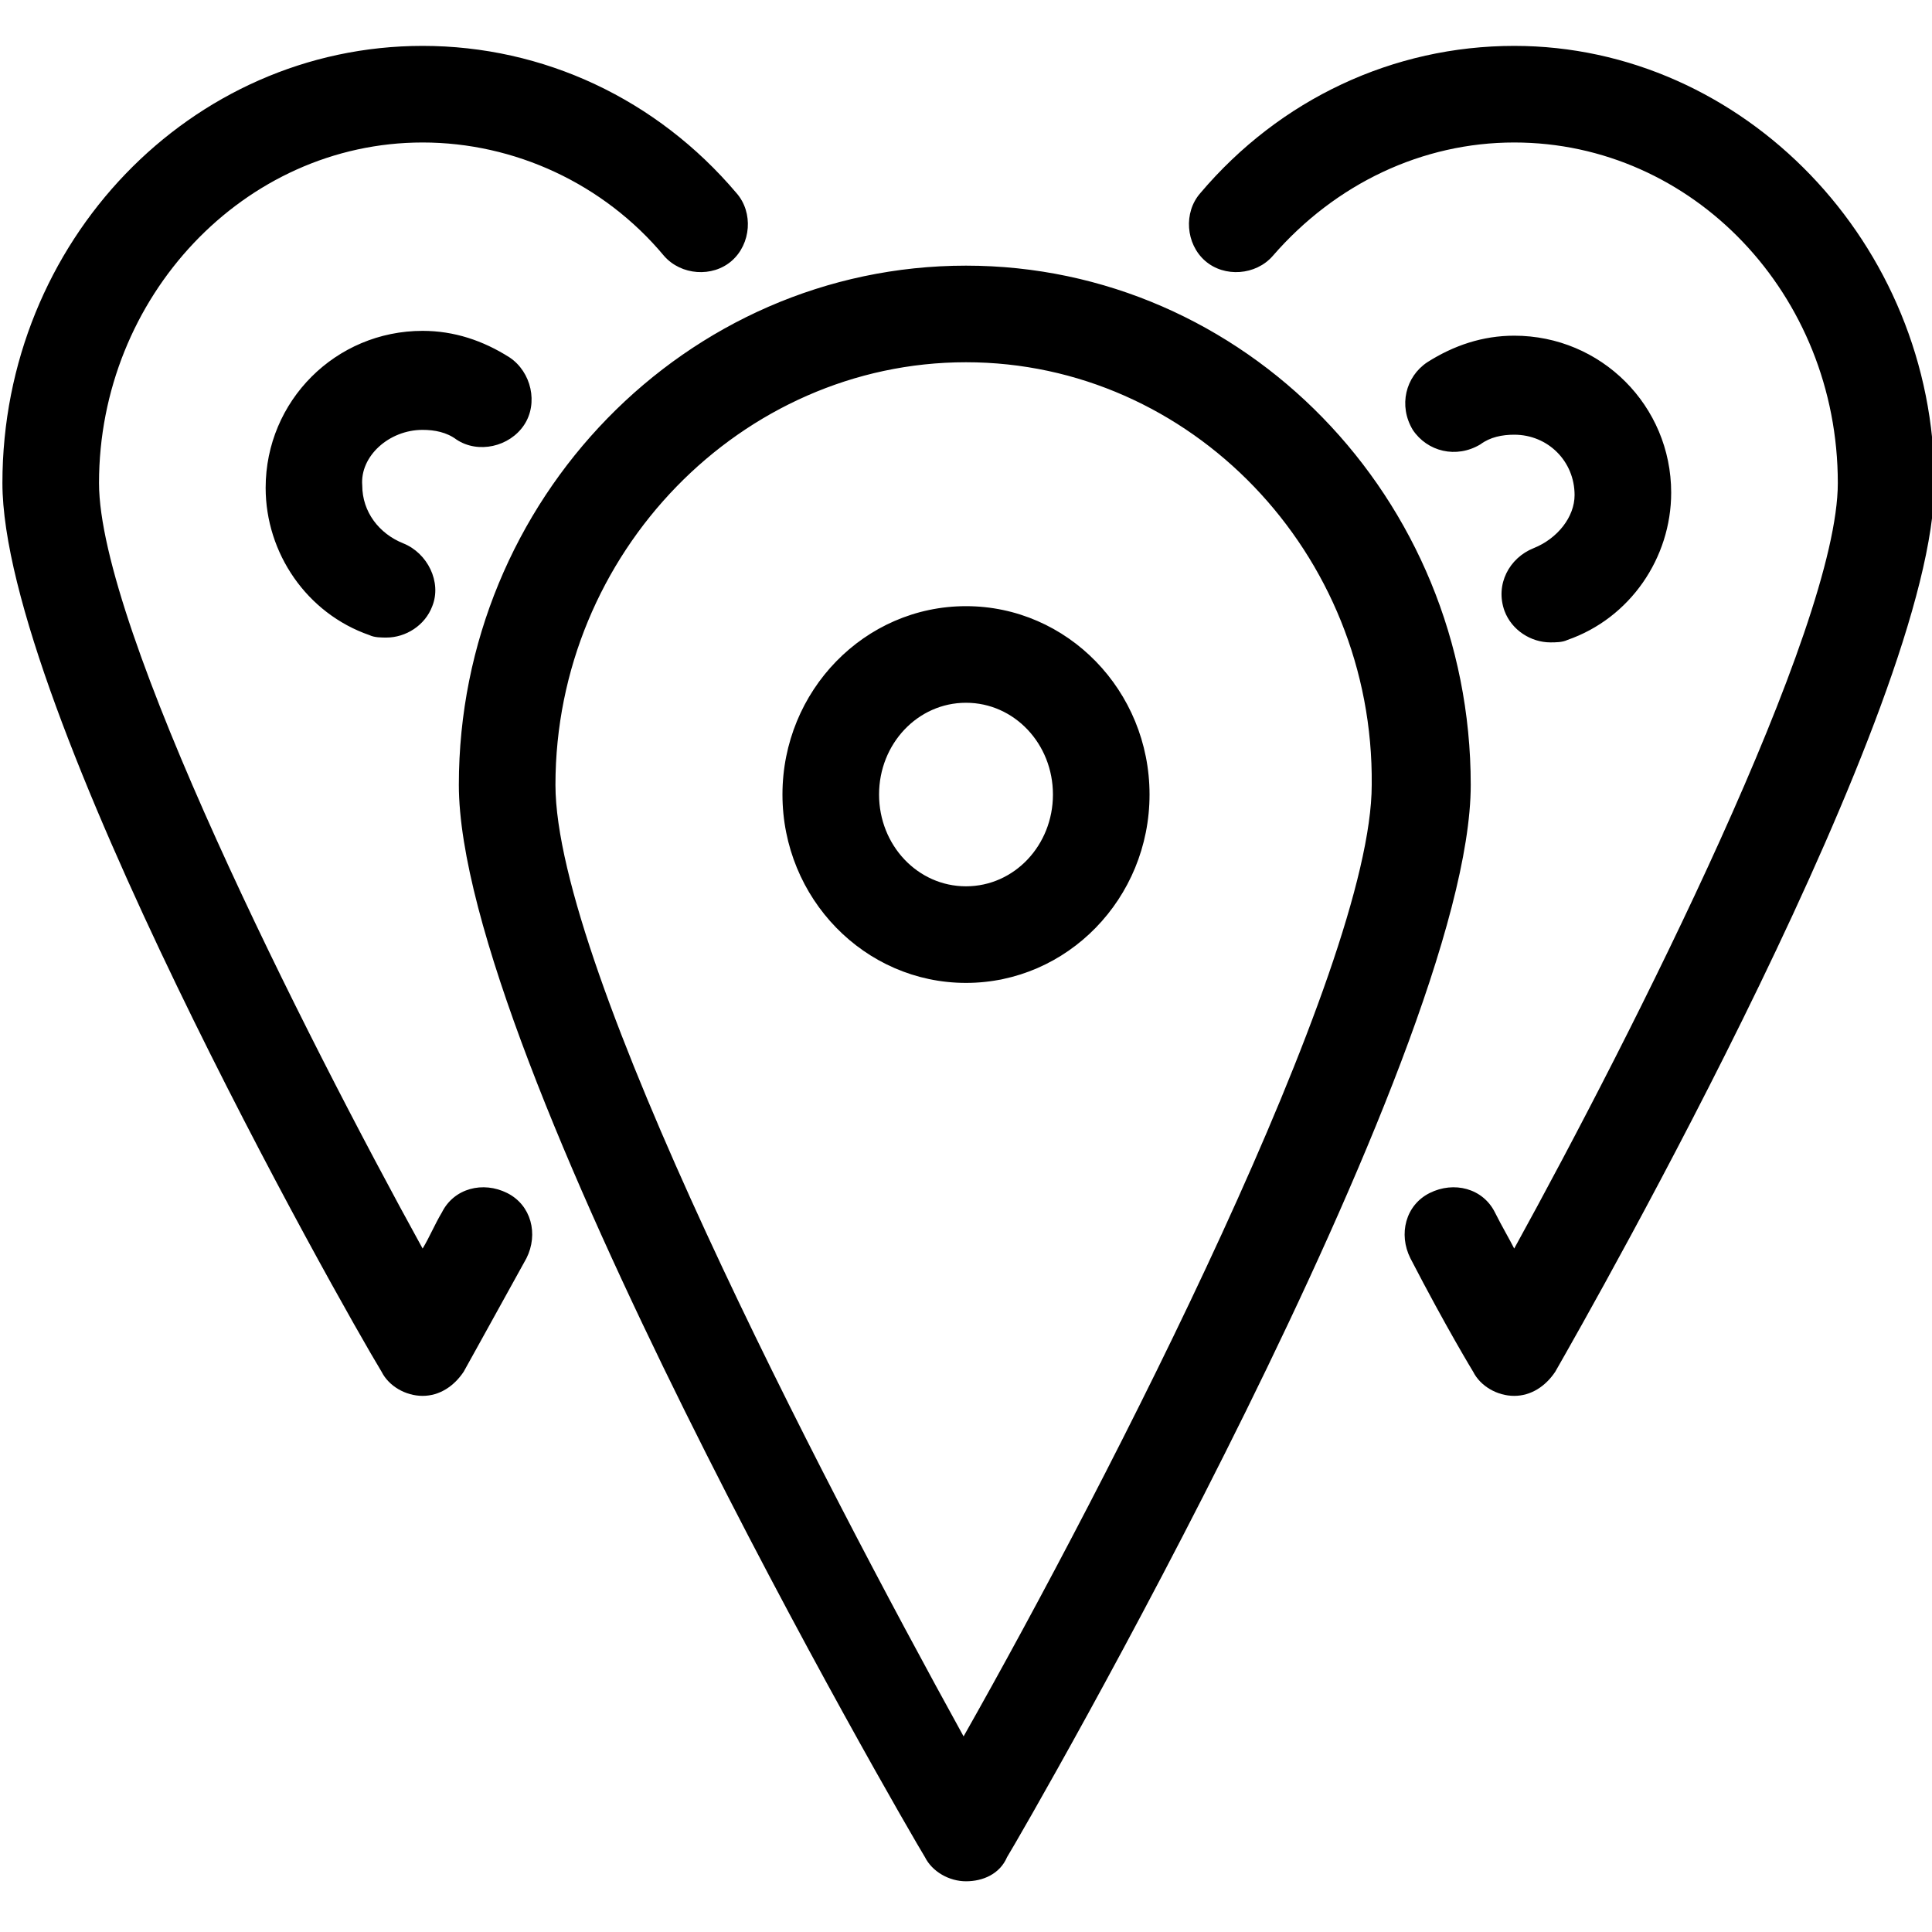 <svg xmlns="http://www.w3.org/2000/svg" viewBox="0 0 80 80"><path d="M30.3 10.8c-.8.7-2.1.6-2.8-.2-2.5-3-6.2-4.7-10-4.7-7.4 0-13.4 6.4-13.4 14.1 0 6 8.5 22.8 13.4 31.7.3-.5.5-1 .8-1.5.5-1 1.7-1.3 2.7-.8 1 .5 1.3 1.7.8 2.7-1.6 2.9-2.6 4.7-2.6 4.7-.4.6-1 1-1.7 1s-1.4-.4-1.7-1C14.1 54 .1 29.2.1 20 .1 10 7.9 1.9 17.5 1.9c5 0 9.7 2.2 13 6.1.7.8.6 2.1-.2 2.8zm-12.8 7c.5 0 1 .1 1.4.4.9.6 2.2.3 2.8-.6.6-.9.3-2.2-.6-2.8-1.1-.7-2.3-1.1-3.6-1.1-3.6 0-6.5 2.9-6.5 6.5 0 2.7 1.7 5.2 4.3 6.1.2.1.5.1.7.1.8 0 1.6-.5 1.9-1.3.4-1-.2-2.2-1.2-2.6-1-.4-1.7-1.3-1.7-2.4-.1-1.2 1.1-2.3 2.5-2.3zM80.1 20c0 9.2-14.1 34-15.7 36.8-.4.6-1 1-1.7 1s-1.4-.4-1.7-1c0 0-1.1-1.8-2.6-4.7-.5-1-.2-2.2.8-2.7s2.2-.2 2.7.8c.3.6.6 1.1.8 1.5C67.6 42.8 76.1 26 76.1 20c0-7.8-6-14.1-13.4-14.1-3.8 0-7.4 1.7-10 4.7-.7.8-2 .9-2.8.2-.8-.7-.9-2-.2-2.8 3.3-3.9 8-6.1 13-6.1 9.5 0 17.4 8.2 17.4 18.1zm-16.6 2.7c-1 .4-1.6 1.5-1.2 2.6.3.8 1.1 1.3 1.9 1.3.2 0 .5 0 .7-.1 2.6-.9 4.3-3.4 4.3-6.1 0-3.6-2.9-6.5-6.5-6.5-1.3 0-2.5.4-3.6 1.1-.9.6-1.2 1.8-.6 2.8.6.9 1.8 1.2 2.8.6.4-.3.9-.4 1.4-.4 1.4 0 2.5 1.1 2.5 2.5 0 .9-.7 1.8-1.7 2.2zM40 77.9c-.7 0-1.4-.4-1.7-1C37.5 75.6 19 43.7 19 32.5 19 20.7 28.4 11 40 11c11.5 0 20.9 9.6 20.9 21.5 0 11.2-18.4 43.1-19.2 44.4-.3.7-1 1-1.7 1zM40 15c-9.3 0-17 7.9-17 17.5 0 7.6 11 28.7 16.9 39.4 6-10.6 16.9-31.8 16.9-39.4C56.9 22.9 49.3 15 40 15zm0 25.7c-4.2 0-7.6-3.5-7.6-7.8s3.4-7.8 7.6-7.8c4.2 0 7.6 3.5 7.6 7.8s-3.4 7.8-7.6 7.8zm0-11.6c-2 0-3.6 1.7-3.6 3.8 0 2.1 1.6 3.8 3.6 3.8s3.6-1.7 3.6-3.8c0-2.1-1.6-3.8-3.6-3.8z"/></svg>
